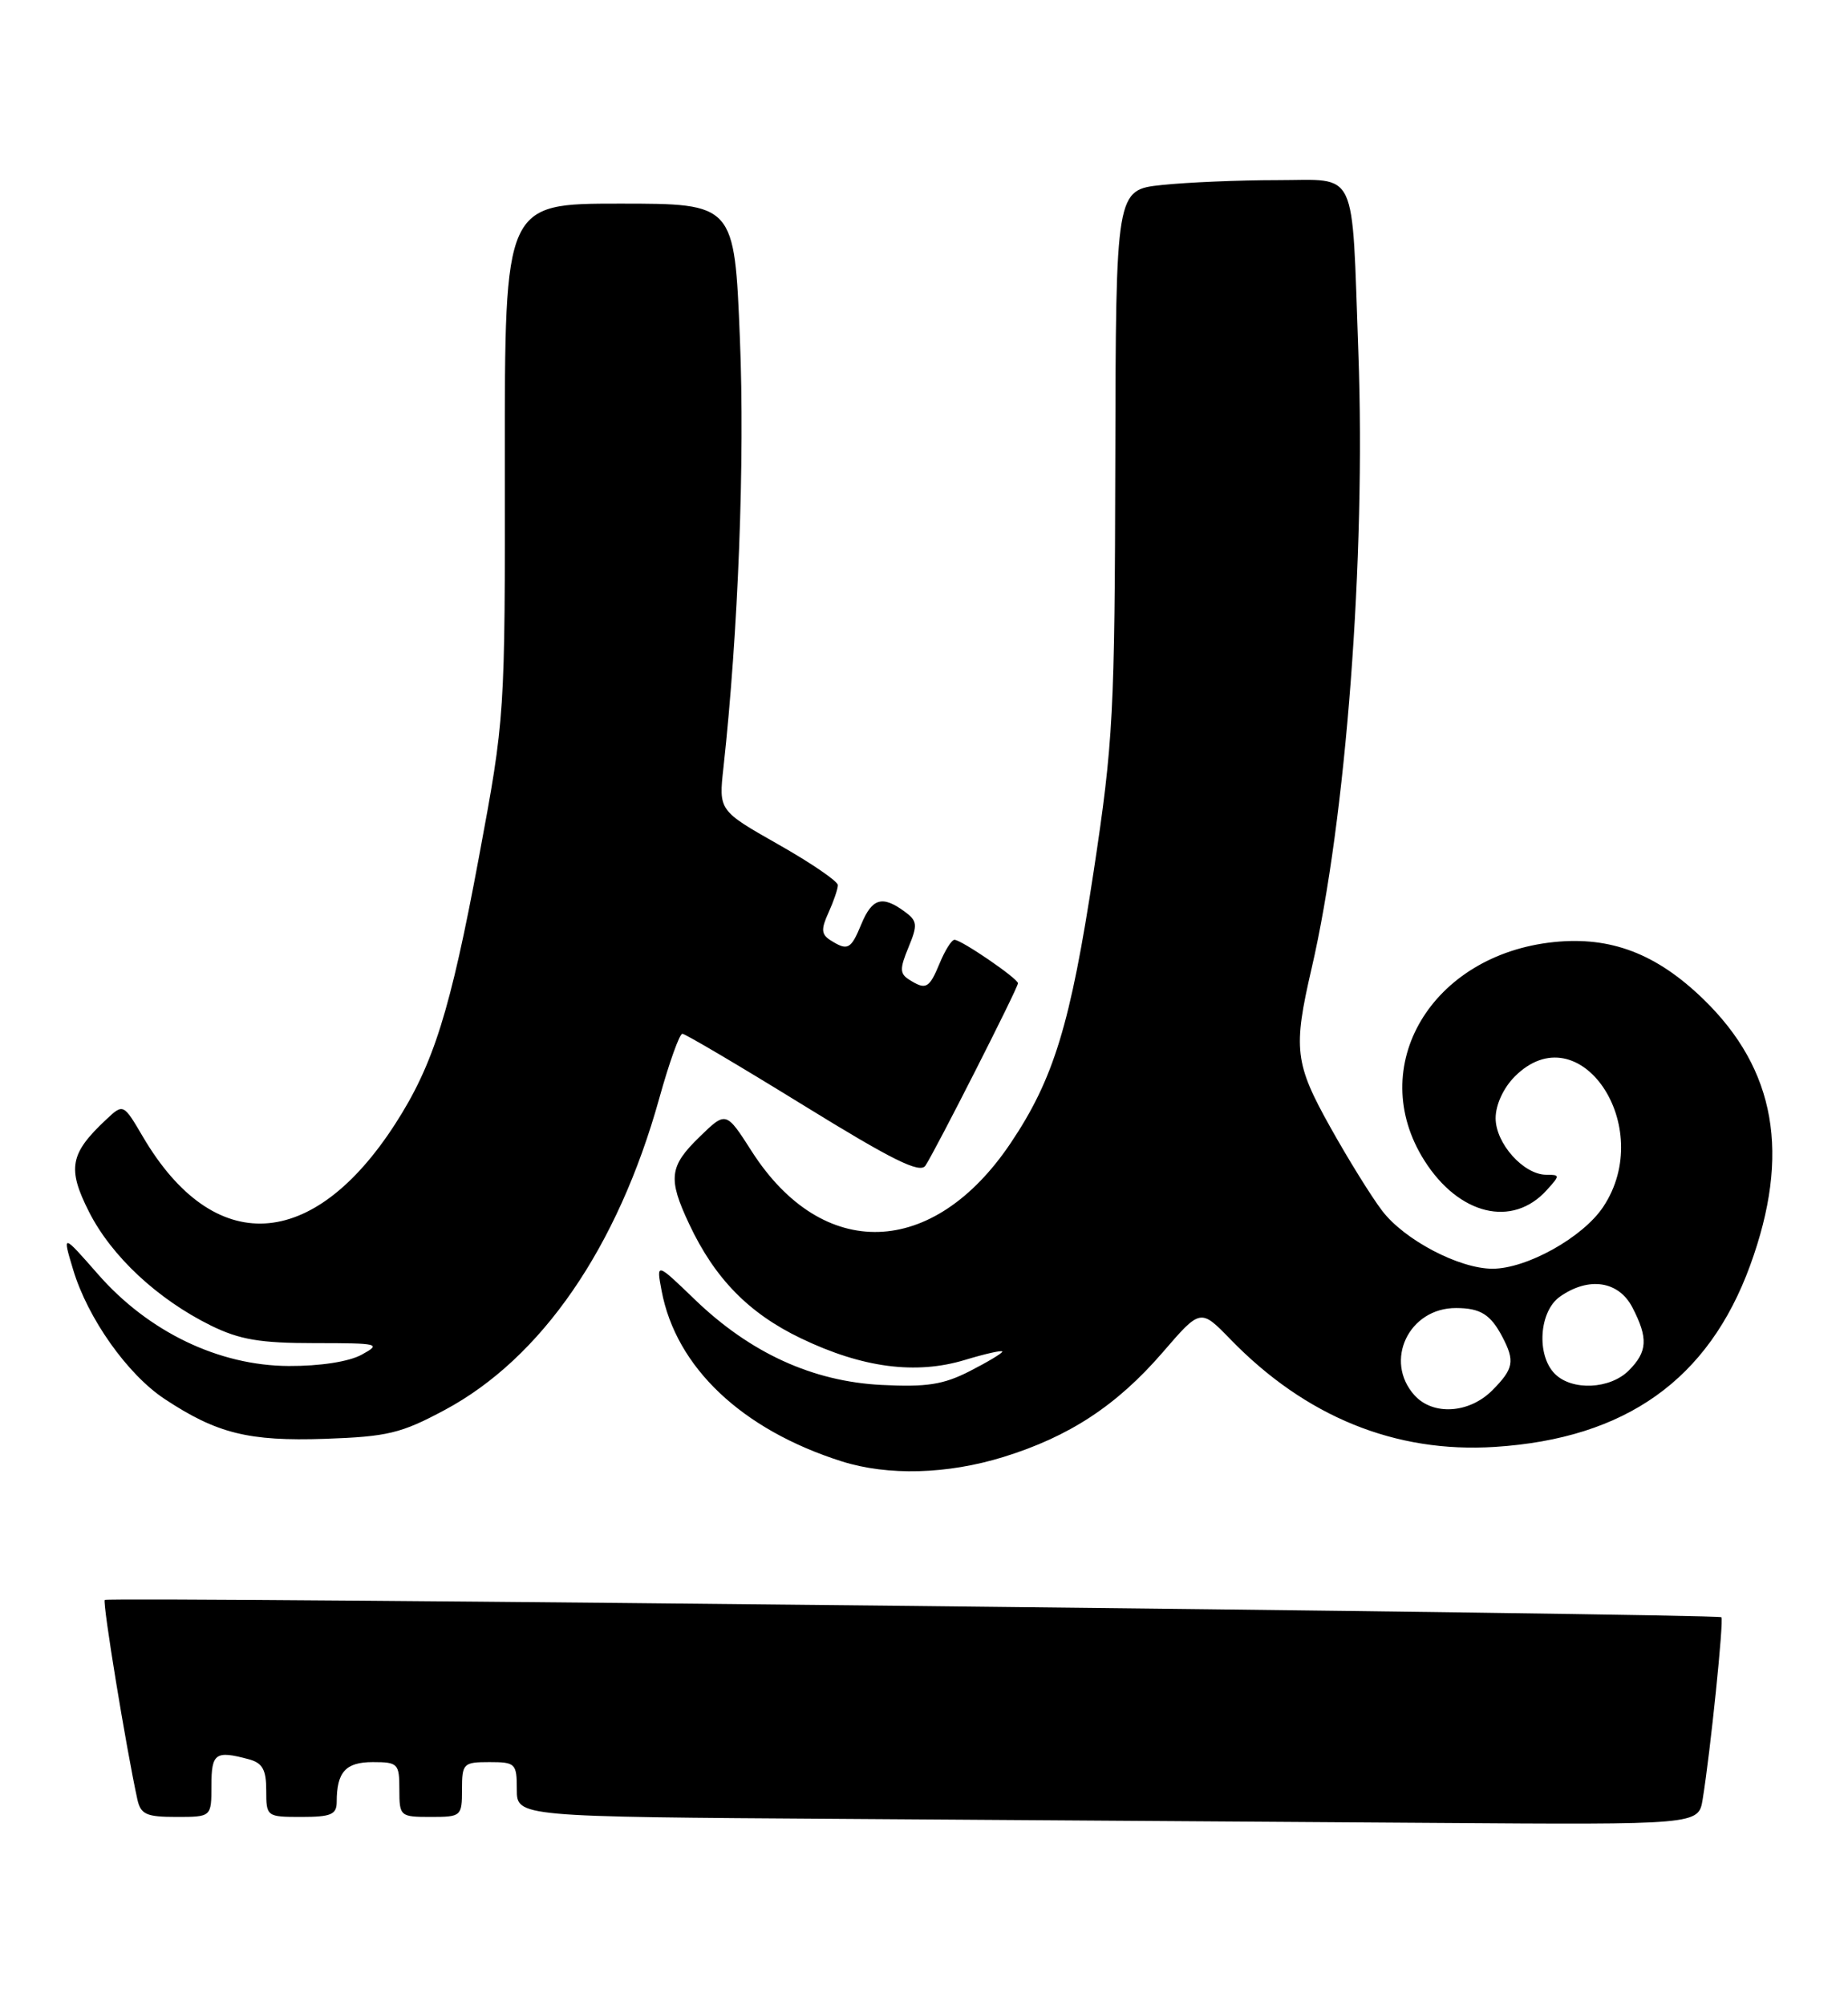 <?xml version="1.0" encoding="UTF-8" standalone="no"?>
<!DOCTYPE svg PUBLIC "-//W3C//DTD SVG 1.1//EN" "http://www.w3.org/Graphics/SVG/1.1/DTD/svg11.dtd" >
<svg xmlns="http://www.w3.org/2000/svg" xmlns:xlink="http://www.w3.org/1999/xlink" version="1.1" viewBox="0 0 236 256">
 <g >
 <path fill="currentColor"
d=" M 217.44 229.75 C 218.43 223.67 220.16 206.82 219.83 206.50 C 219.37 206.04 13.82 203.85 13.38 204.29 C 13.06 204.60 16.12 223.25 17.54 229.75 C 17.97 231.68 18.69 232.00 22.52 232.00 C 27.00 232.00 27.00 232.00 27.00 228.00 C 27.00 223.86 27.51 223.49 31.75 224.63 C 33.52 225.10 34.00 225.95 34.00 228.62 C 34.00 231.96 34.05 232.00 38.50 232.00 C 42.27 232.00 43.00 231.69 43.00 230.08 C 43.00 226.26 44.14 225.00 47.61 225.00 C 50.82 225.00 51.00 225.19 51.00 228.50 C 51.00 231.92 51.10 232.00 55.00 232.00 C 58.90 232.00 59.00 231.92 59.00 228.50 C 59.00 225.17 59.17 225.00 62.50 225.00 C 65.83 225.00 66.00 225.17 66.00 228.49 C 66.00 231.98 66.00 231.98 107.75 232.25 C 130.71 232.40 164.67 232.63 183.20 232.76 C 216.91 233.00 216.91 233.00 217.44 229.75 Z  M 128.14 186.04 C 136.58 183.43 142.63 179.45 148.49 172.67 C 153.31 167.08 153.31 167.08 157.13 171.01 C 166.73 180.90 178.19 185.57 190.92 184.75 C 207.61 183.68 218.19 176.16 223.51 161.56 C 228.68 147.37 226.79 136.58 217.56 127.61 C 211.56 121.78 205.71 119.54 198.44 120.29 C 182.78 121.91 174.31 136.21 181.91 148.20 C 186.32 155.15 193.15 156.80 197.52 151.97 C 199.24 150.08 199.24 150.00 197.47 150.00 C 194.58 150.00 191.00 146.01 191.00 142.78 C 191.00 141.07 191.99 138.92 193.45 137.45 C 201.68 129.23 211.57 143.83 204.74 154.10 C 202.16 157.99 194.98 162.00 190.60 162.00 C 186.35 162.00 179.35 158.33 176.51 154.60 C 175.16 152.84 172.19 148.05 169.90 143.95 C 165.34 135.80 165.12 133.92 167.50 123.65 C 171.89 104.71 174.43 71.26 173.47 45.00 C 172.60 21.05 173.52 23.00 163.10 23.00 C 158.26 23.00 151.64 23.28 148.40 23.62 C 142.50 24.24 142.50 24.24 142.43 58.87 C 142.36 91.16 142.17 94.70 139.67 111.24 C 136.70 130.81 134.57 137.78 129.04 146.00 C 119.16 160.67 105.06 161.12 96.02 147.04 C 92.72 141.88 92.72 141.88 89.36 145.14 C 85.46 148.92 85.27 150.47 88.01 156.29 C 91.27 163.24 95.63 167.70 102.29 170.89 C 110.13 174.66 116.97 175.55 123.25 173.64 C 125.86 172.85 128.00 172.37 128.00 172.58 C 128.00 172.79 126.13 173.91 123.84 175.08 C 120.48 176.80 118.33 177.13 112.59 176.84 C 103.78 176.40 95.81 172.75 88.74 165.94 C 83.81 161.19 83.81 161.19 84.49 164.81 C 86.33 174.59 94.73 182.55 107.50 186.60 C 113.39 188.46 120.95 188.26 128.14 186.04 Z  M 56.79 180.04 C 69.15 173.43 78.89 159.28 84.19 140.25 C 85.45 135.71 86.78 132.00 87.14 132.00 C 87.50 132.00 94.43 136.09 102.54 141.09 C 113.97 148.14 117.48 149.88 118.18 148.84 C 119.40 147.03 130.00 126.16 130.00 125.55 C 130.00 124.95 122.77 120.00 121.89 120.00 C 121.53 120.00 120.68 121.35 120.00 123.00 C 118.66 126.23 118.25 126.45 116.09 125.08 C 114.90 124.32 114.89 123.69 116.02 120.96 C 117.22 118.06 117.16 117.59 115.49 116.37 C 112.67 114.31 111.37 114.69 110.00 118.00 C 108.66 121.24 108.26 121.45 106.06 120.06 C 104.88 119.31 104.83 118.66 105.81 116.52 C 106.46 115.08 107.00 113.51 107.00 113.02 C 107.00 112.53 103.58 110.19 99.39 107.82 C 91.78 103.50 91.78 103.50 92.39 98.00 C 94.28 80.76 95.13 58.74 94.49 43.25 C 93.79 26.00 93.79 26.00 79.12 26.00 C 64.45 26.00 64.45 26.00 64.47 58.75 C 64.50 91.50 64.50 91.50 61.16 109.46 C 57.50 129.12 55.36 135.92 50.48 143.50 C 39.95 159.84 27.31 160.51 18.28 145.20 C 15.75 140.89 15.75 140.89 13.53 142.98 C 8.92 147.30 8.57 149.21 11.37 154.74 C 14.24 160.41 20.12 165.89 26.92 169.25 C 30.61 171.06 33.19 171.50 40.20 171.50 C 48.41 171.50 48.74 171.58 46.20 172.97 C 44.57 173.87 40.88 174.44 36.87 174.42 C 27.94 174.38 18.96 170.06 12.52 162.71 C 7.95 157.50 7.95 157.50 9.34 162.12 C 11.20 168.32 16.27 175.49 21.02 178.63 C 27.69 183.04 31.75 184.05 41.50 183.72 C 49.49 183.44 51.21 183.03 56.79 180.04 Z  M 180.65 178.17 C 176.68 173.78 179.92 166.98 185.97 167.02 C 189.06 167.03 190.35 167.84 191.85 170.68 C 193.49 173.81 193.31 174.78 190.55 177.55 C 187.61 180.48 183.01 180.77 180.65 178.17 Z  M 198.57 175.43 C 196.18 173.04 196.55 167.43 199.22 165.56 C 202.90 162.98 206.72 163.56 208.47 166.95 C 210.50 170.87 210.40 172.60 208.00 175.00 C 205.61 177.39 200.76 177.61 198.57 175.43 Z "/>
</g>
</svg>
